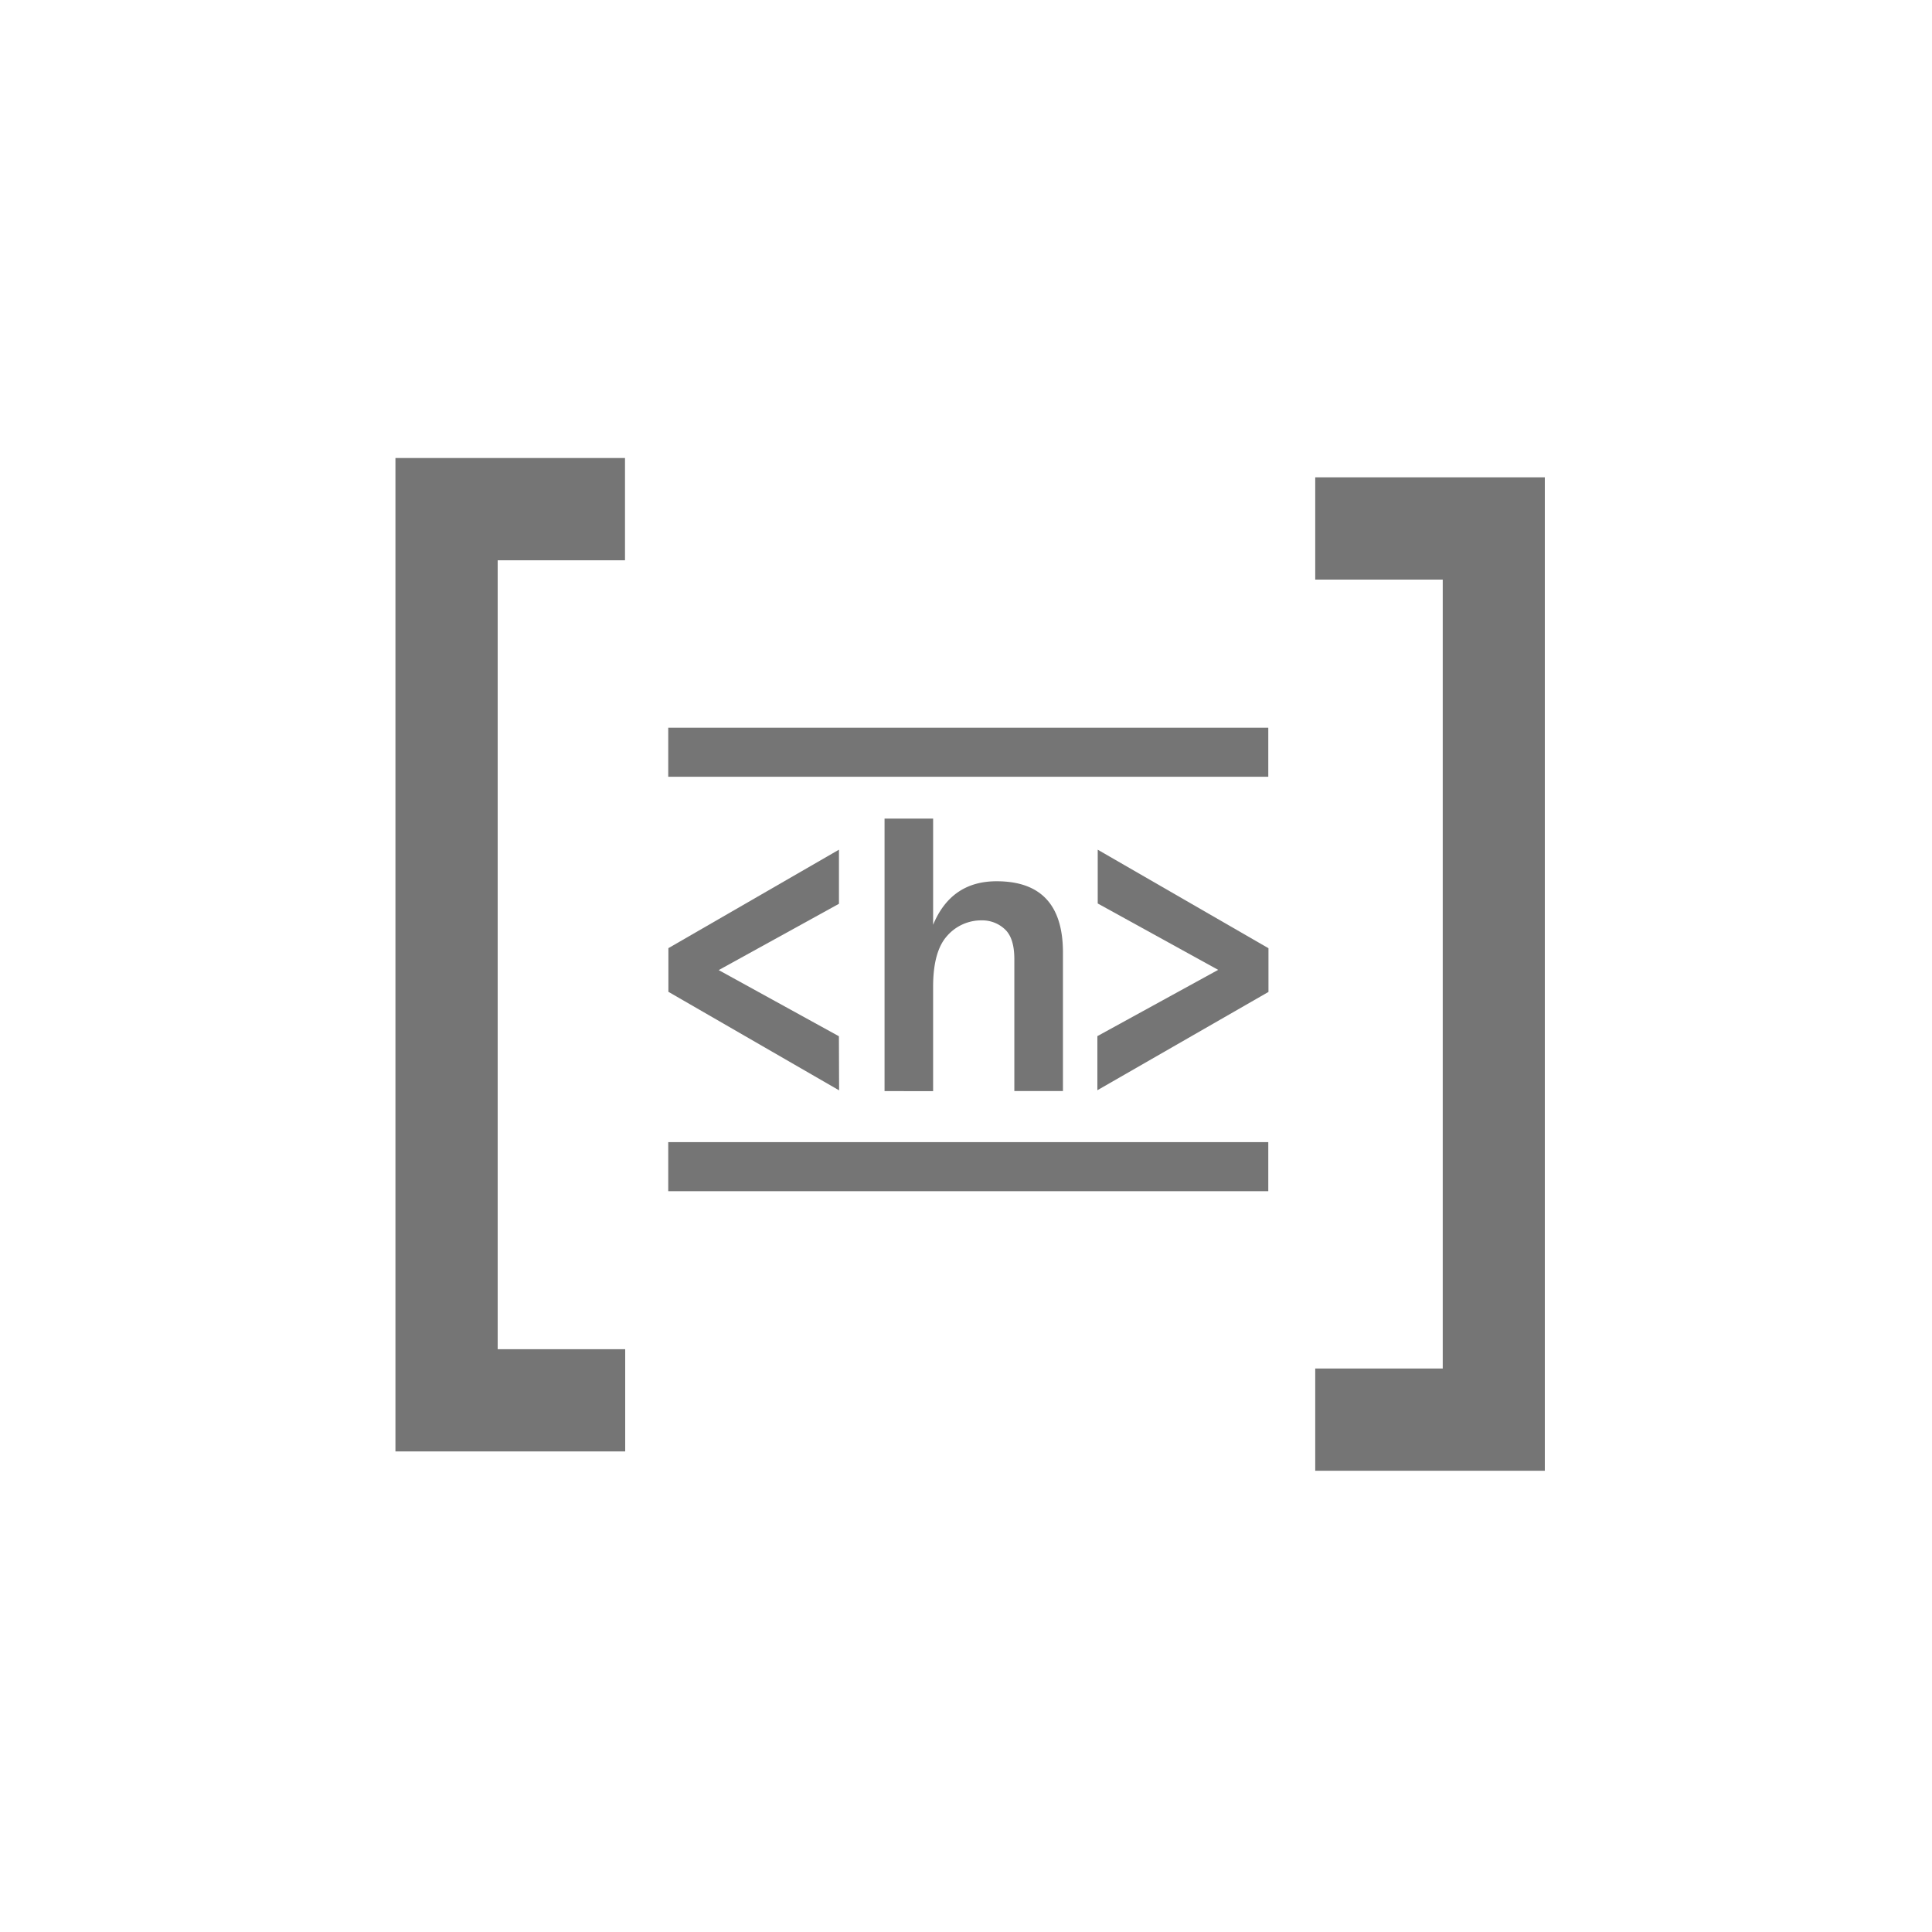 <svg id="Blocks" xmlns="http://www.w3.org/2000/svg" viewBox="0 0 500 500"><defs><style>.cls-1,.cls-2{fill:#757575;}.cls-1,.cls-3{stroke:#757575;stroke-miterlimit:10;}.cls-1{stroke-width:10px;}.cls-3{fill:none;stroke-width:12.69px;}</style></defs><title>Heading block</title><path class="cls-1" d="M107.34,123.53h49.41V140H123.8V354.17h33v16.46H107.34Z"/><path class="cls-1" d="M394.8,375.63H345.38V359.17h33V145h-33V128.53H394.8Z"/><path class="cls-2" d="M217.12,219.9v14L186,251.06l31.11,17.12.05,14-44.18-25.5v-11.3Z"/><path class="cls-2" d="M284,282.15v-14L315.26,251l-31.17-17.18,0-13.92,44.19,25.5v11.31Z"/><path class="cls-2" d="M275.09,282.36H262.51V248.22q0-5.53-2.51-7.78a8.51,8.51,0,0,0-5.87-2.25,11.73,11.73,0,0,0-9,4q-3.63,4-3.64,13.12v27.07H228.92V211.85h12.57v27.48q4.69-11.27,16.44-11.26,17.16,0,17.16,18.44Z"/><line class="cls-3" x1="172.94" y1="194.68" x2="328.23" y2="194.68"/><line class="cls-3" x1="172.94" y1="301.93" x2="328.23" y2="301.93"/></svg>